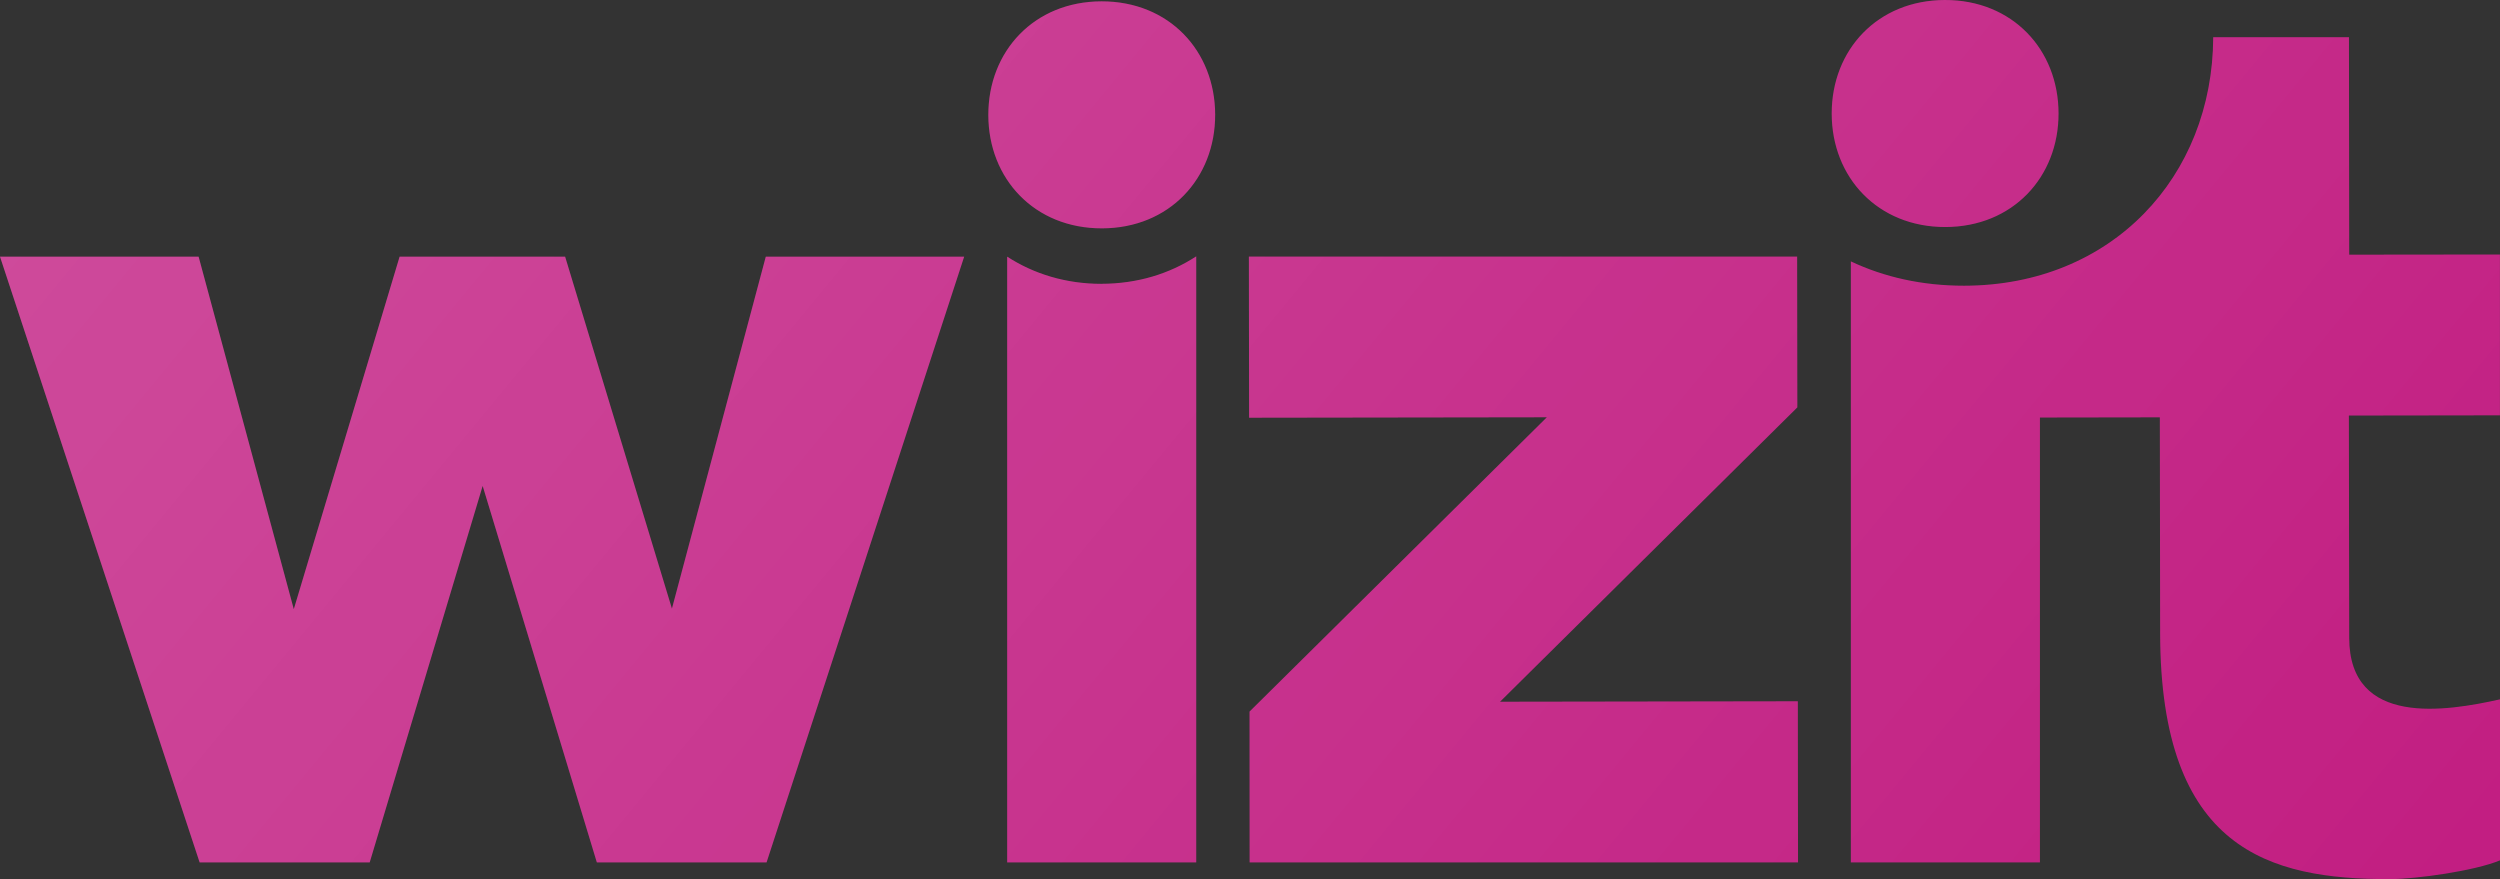 <svg width="91" height="32" viewBox="0 0 91 32" fill="none" xmlns="http://www.w3.org/2000/svg">
<rect x="0" y="0" width="91" height="32" fill="#333333" stroke="none"/>
<path d="M24.458 22.154L20.57 9.342H14.546L10.694 22.174L7.229 9.342H0L7.266 31.391H13.457L17.569 17.687L21.725 31.391H27.903L35.096 9.342H27.875L24.458 22.154ZM54.601 25.543L65.423 14.829L65.416 9.34H45.459L45.467 15.205L56.305 15.189L45.483 25.902L45.486 31.391H65.448L65.441 25.526L54.601 25.543ZM40.097 0.049C37.646 0.052 35.971 1.862 35.975 4.187C35.978 6.512 37.659 8.316 40.11 8.312C42.561 8.309 44.236 6.497 44.232 4.174C44.228 1.85 42.548 0.045 40.097 0.049ZM40.093 10.332C38.803 10.332 37.63 9.972 36.661 9.342V31.391H43.543V9.331C42.573 9.965 41.398 10.328 40.102 10.33L40.093 10.332ZM70.809 8.264C73.26 8.26 74.935 6.45 74.931 4.126C74.928 1.801 73.247 -0.004 70.796 5.4147e-06C68.345 0.004 66.67 1.813 66.674 4.138C66.677 6.463 68.358 8.267 70.809 8.264ZM91 9.264L85.511 9.27L85.502 1.355H80.561C80.543 6.439 76.868 10.392 71.496 10.4C69.97 10.402 68.58 10.086 67.371 9.515V31.391H74.253V15.198L78.618 15.191L78.629 23.059C78.642 30.936 82.6 32.007 86.988 32C87.966 31.998 90.081 31.7 91 31.317V25.456C89.06 25.889 85.517 26.48 85.511 23.221L85.499 15.126L90.998 15.118V9.264H91V9.264Z" fill="#E61996" fill-opacity="0.8"/>
<path d="M24.458 22.154L20.57 9.342H14.546L10.694 22.174L7.229 9.342H0L7.266 31.391H13.457L17.569 17.687L21.725 31.391H27.903L35.096 9.342H27.875L24.458 22.154ZM54.601 25.543L65.423 14.829L65.416 9.34H45.459L45.467 15.205L56.305 15.189L45.483 25.902L45.486 31.391H65.448L65.441 25.526L54.601 25.543ZM40.097 0.049C37.646 0.052 35.971 1.862 35.975 4.187C35.978 6.512 37.659 8.316 40.11 8.312C42.561 8.309 44.236 6.497 44.232 4.174C44.228 1.85 42.548 0.045 40.097 0.049ZM40.093 10.332C38.803 10.332 37.63 9.972 36.661 9.342V31.391H43.543V9.331C42.573 9.965 41.398 10.328 40.102 10.33L40.093 10.332ZM70.809 8.264C73.26 8.26 74.935 6.45 74.931 4.126C74.928 1.801 73.247 -0.004 70.796 5.4147e-06C68.345 0.004 66.67 1.813 66.674 4.138C66.677 6.463 68.358 8.267 70.809 8.264ZM91 9.264L85.511 9.27L85.502 1.355H80.561C80.543 6.439 76.868 10.392 71.496 10.4C69.97 10.402 68.58 10.086 67.371 9.515V31.391H74.253V15.198L78.618 15.191L78.629 23.059C78.642 30.936 82.6 32.007 86.988 32C87.966 31.998 90.081 31.7 91 31.317V25.456C89.06 25.889 85.517 26.48 85.511 23.221L85.499 15.126L90.998 15.118V9.264H91V9.264Z" fill="url(#paint0_linear_337_2997)" fill-opacity="0.2"/>
<defs>
<linearGradient id="paint0_linear_337_2997" x1="18" y1="-15.5" x2="83.5" y2="38.5" gradientUnits="userSpaceOnUse">
<stop stop-color="white"/>
<stop offset="1" stop-color="white" stop-opacity="0"/>
</linearGradient>
</defs>
</svg>
